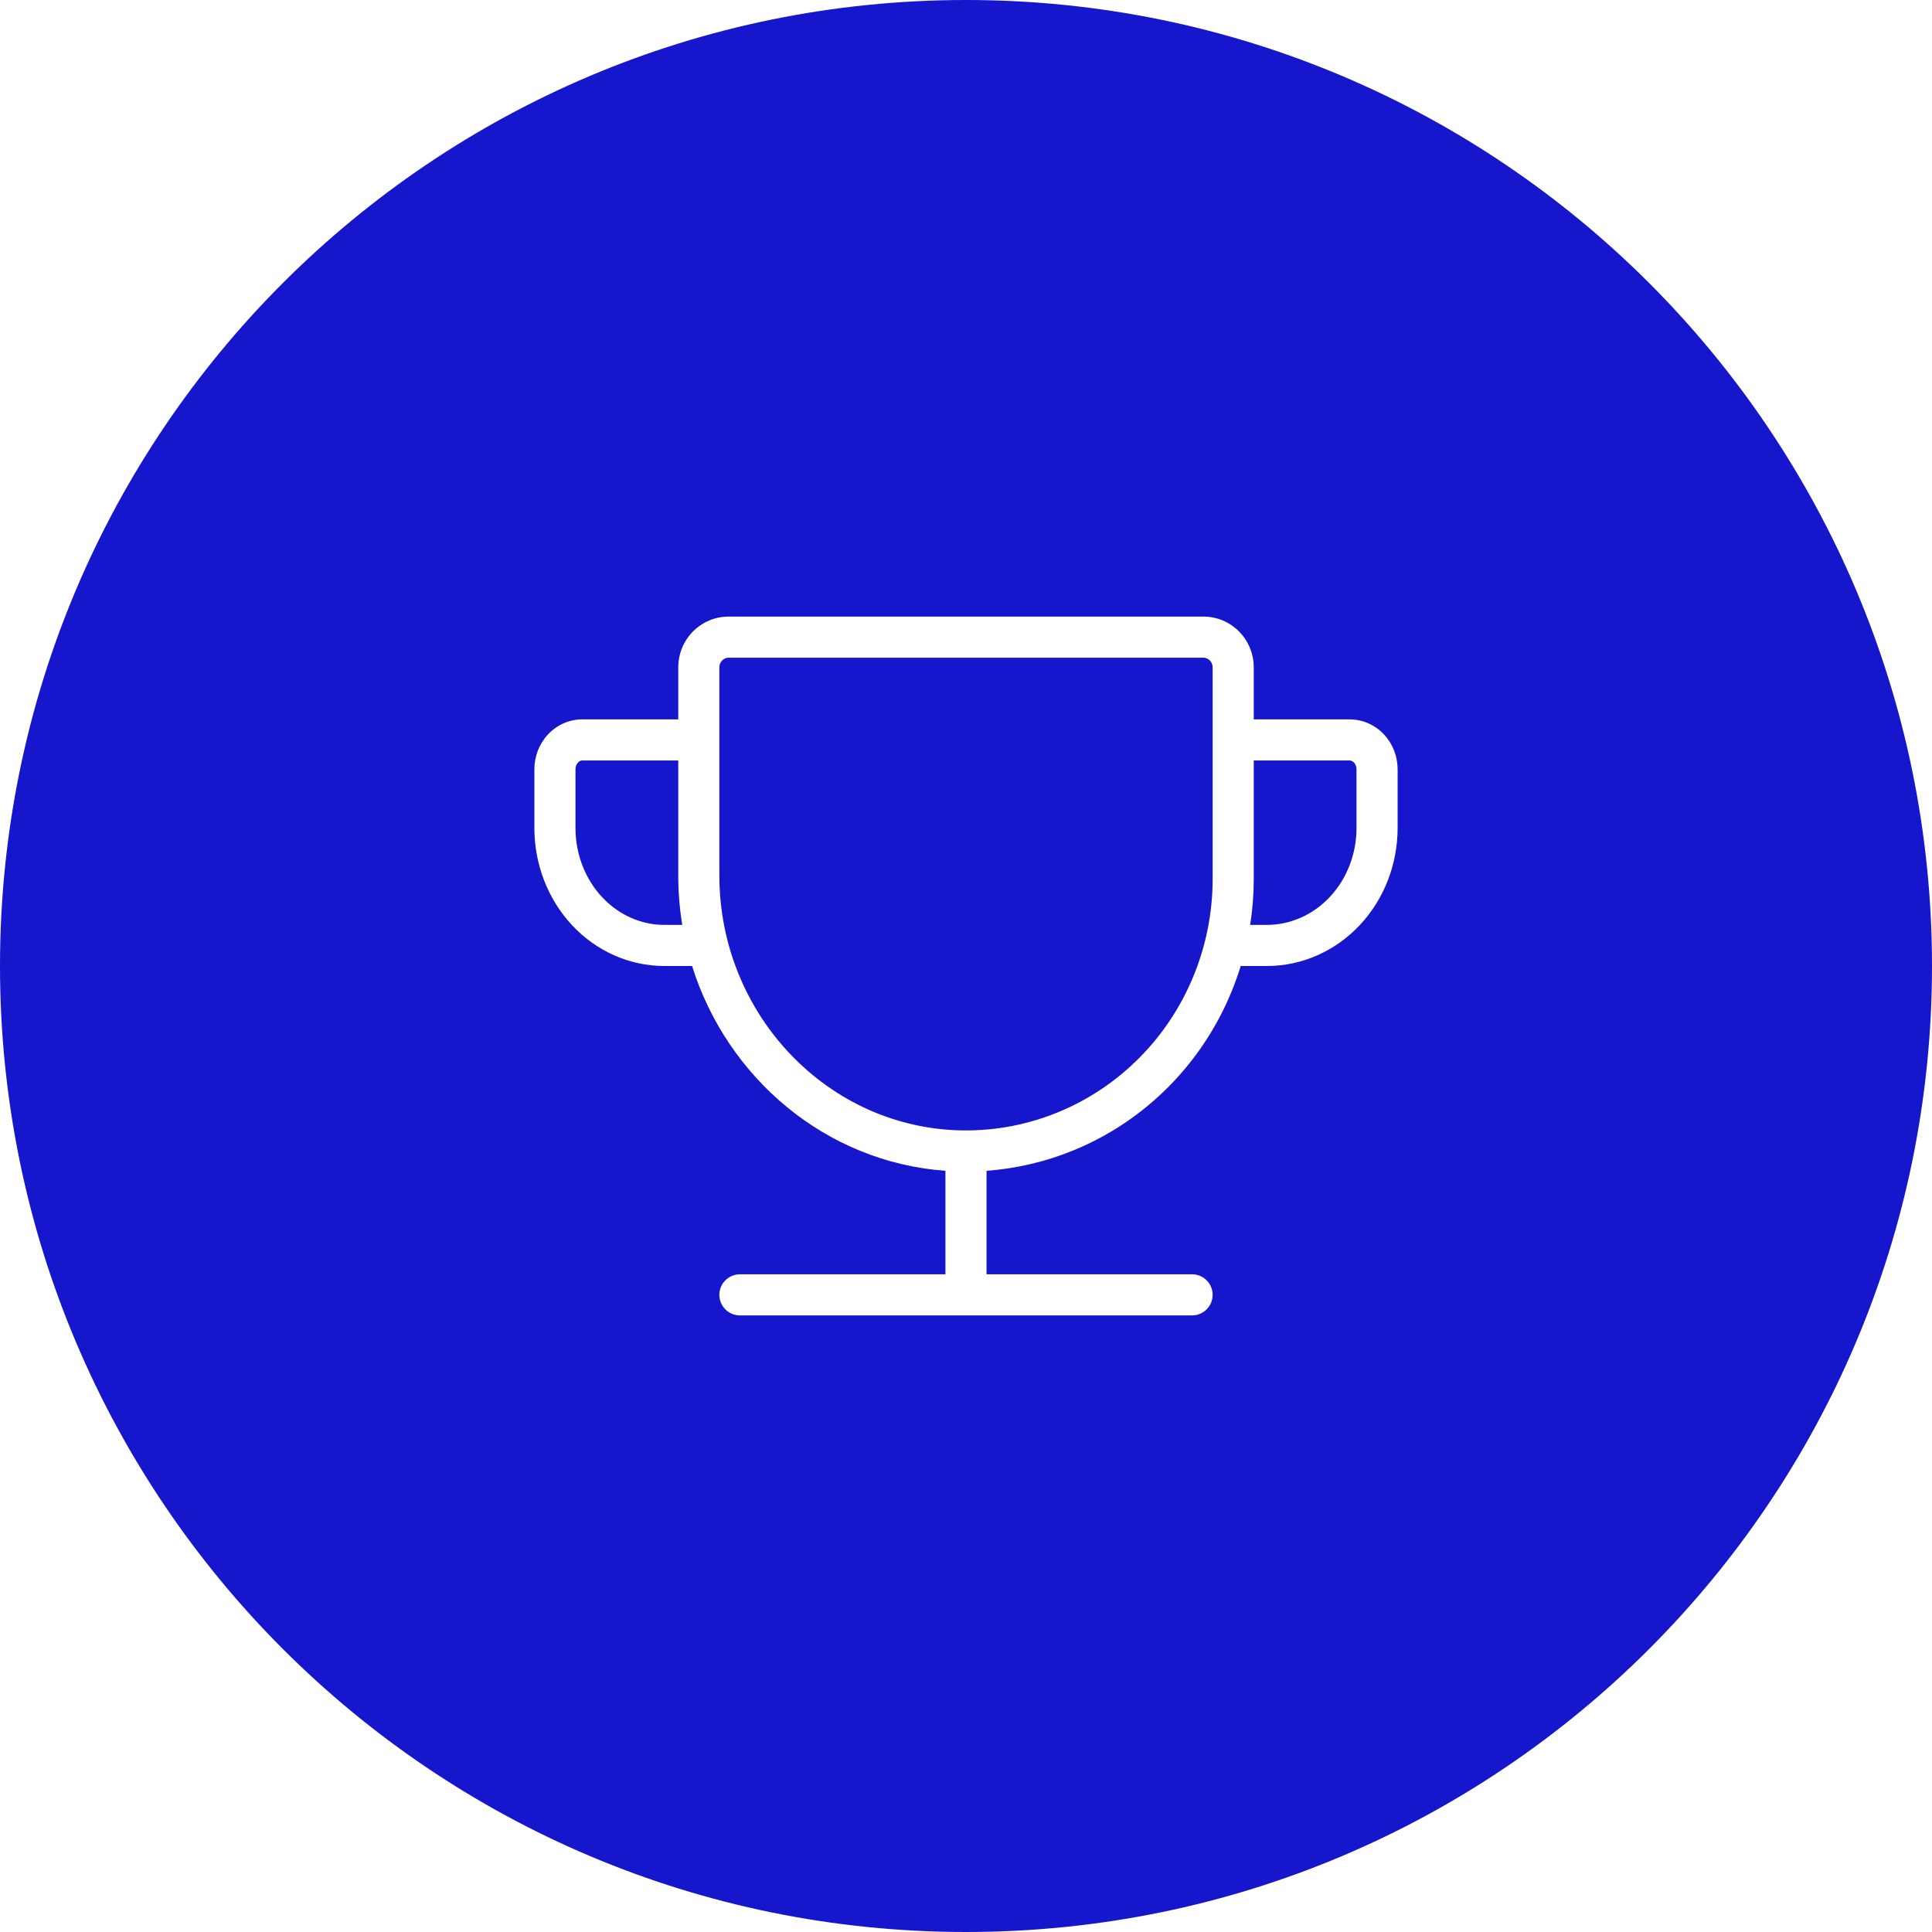 <svg width="94" height="94" viewBox="0 0 94 94" fill="none" xmlns="http://www.w3.org/2000/svg">
<path fill-rule="evenodd" clip-rule="evenodd" d="M47 94C72.957 94 94 72.957 94 47C94 21.043 72.957 0 47 0C21.043 0 0 21.043 0 47C0 72.957 21.043 94 47 94ZM33.71 30.73C34.167 30.265 34.79 30 35.444 30H58.556C59.21 30 59.833 30.265 60.29 30.73C60.747 31.195 61 31.821 61 32.471V35H65.66C66.302 35 66.903 35.272 67.337 35.734C67.768 36.194 68 36.804 68 37.429V40.286C68 42.047 67.344 43.747 66.159 45.011C64.972 46.276 63.347 47 61.639 47H60.366C60.238 47.416 60.092 47.827 59.926 48.231C59.218 49.964 58.179 51.538 56.868 52.862C55.558 54.186 54.002 55.234 52.29 55.945C50.92 56.513 49.472 56.856 48 56.964V62H58C58.552 62 59 62.448 59 63C59 63.552 58.552 64 58 64H36C35.448 64 35 63.552 35 63C35 62.448 35.448 62 36 62H46V56.964C40.168 56.541 35.38 52.444 33.672 47H32.322C30.621 47 29.006 46.274 27.827 45.008C26.65 43.744 26 42.044 26 40.286V37.429C26 36.806 26.23 36.197 26.658 35.737C27.088 35.275 27.689 35 28.33 35H33V32.471C33 31.821 33.253 31.195 33.71 30.73ZM33 37H28.33C28.267 37 28.19 37.026 28.122 37.1C28.051 37.176 28 37.293 28 37.429V40.286C28 41.558 28.471 42.765 29.291 43.645C30.107 44.522 31.2 45 32.322 45H33.196C33.067 44.218 33 43.415 33 42.599V37ZM61 42.765V37H65.66C65.729 37 65.809 37.029 65.878 37.103C65.95 37.179 66 37.295 66 37.429V40.286C66 41.556 65.526 42.762 64.701 43.642C63.877 44.52 62.774 45 61.639 45H60.826C60.942 44.262 61 43.515 61 42.765ZM35.444 32C35.332 32 35.221 32.045 35.136 32.132C35.051 32.218 35 32.34 35 32.471V42.599C35 49.38 40.323 54.95 46.909 55C48.49 55.012 50.058 54.705 51.523 54.097C52.988 53.49 54.322 52.592 55.447 51.455C56.572 50.319 57.465 48.966 58.075 47.474C58.686 45.982 59 44.382 59 42.765V32.471C59 32.34 58.949 32.218 58.864 32.132C58.779 32.045 58.668 32 58.556 32H35.444Z" fill="#1616CC"/>
</svg>
